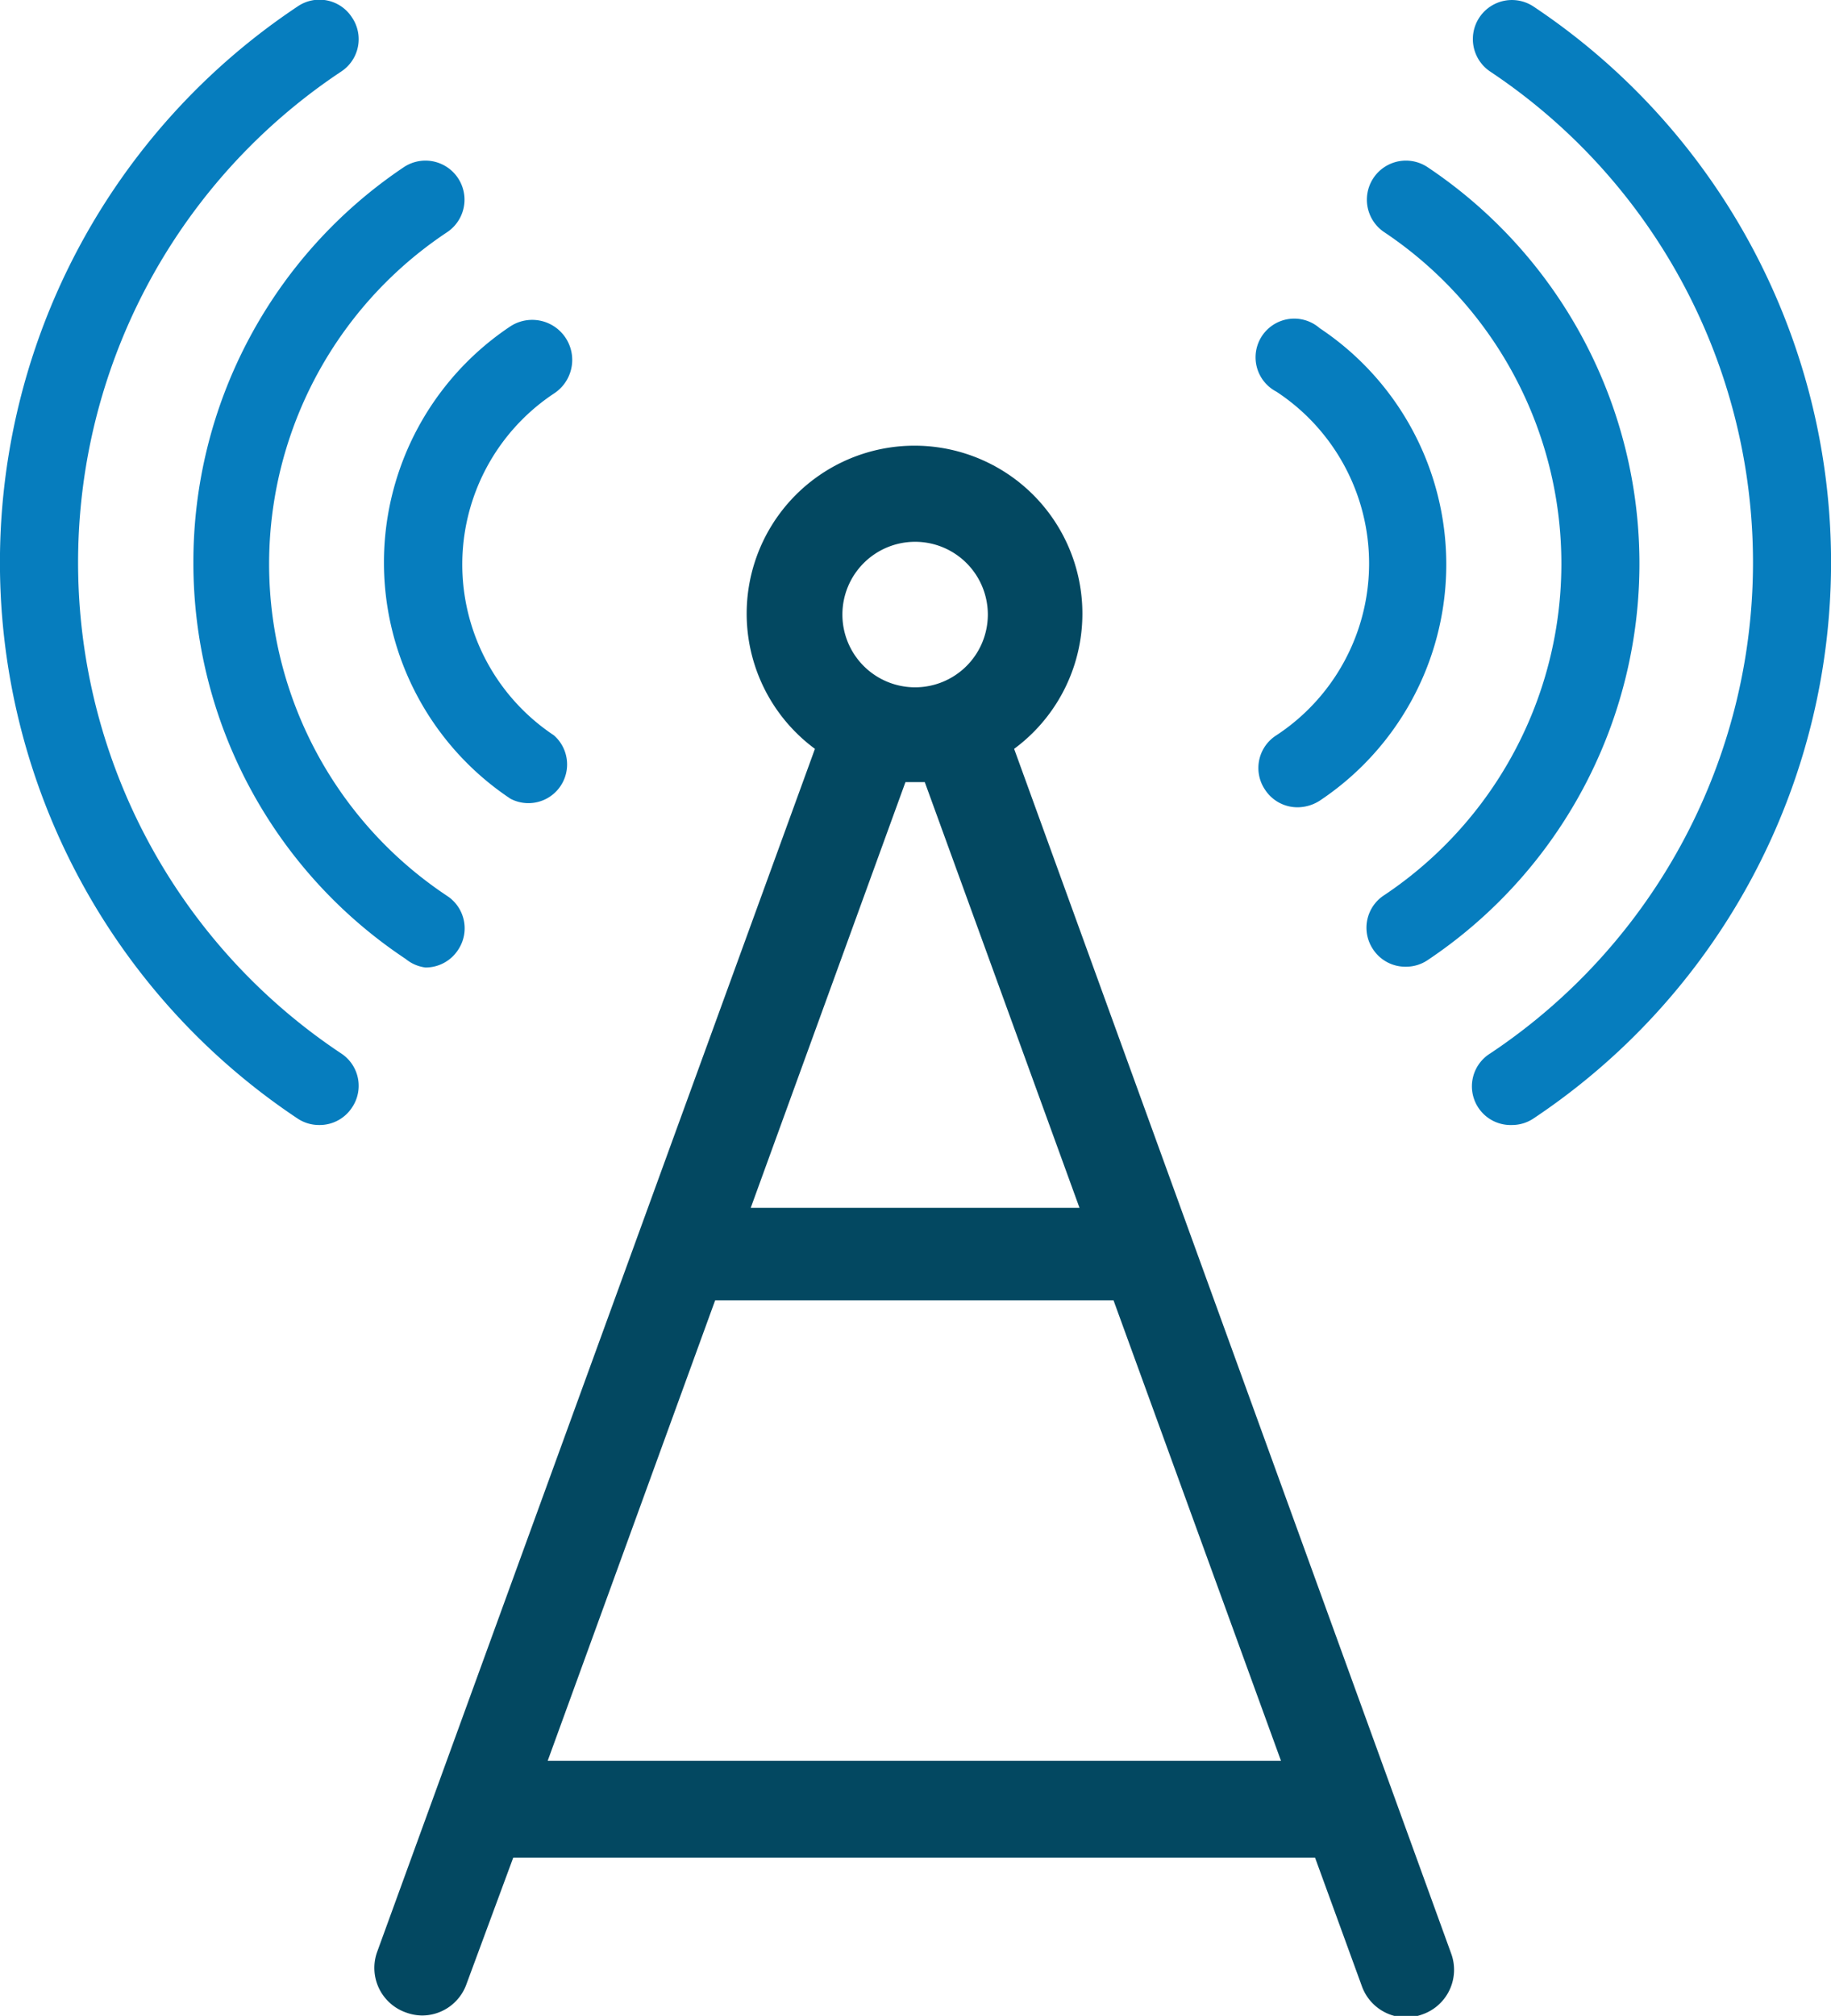 <svg xmlns="http://www.w3.org/2000/svg" viewBox="0 0 47.34 52.09"><defs><style>.cls-1{fill:#034861;}.cls-2{fill:#067dbe;}</style></defs><g id="Layer_2" data-name="Layer 2"><g id="Layer_1-2" data-name="Layer 1"><path class="cls-1" d="M26.22,19.35a4.34,4.34,0,1,0-5.15,0L9.75,50.44A1.22,1.22,0,0,0,10.49,52a1.25,1.25,0,0,0,.42.08,1.22,1.22,0,0,0,1.15-.81L13.27,48H34l1.21,3.32a1.22,1.22,0,0,0,1.15.81,1.25,1.25,0,0,0,.42-.08,1.22,1.22,0,0,0,.74-1.57ZM23.66,14a1.88,1.88,0,1,1-1.88,1.88A1.88,1.88,0,0,1,23.66,14Zm0,6.21h.25l4,11h-8.5l4-11ZM14.16,45.5l4.33-11.9h10.3l4.33,11.9Z"/><path class="cls-2" d="M13.2,20.64A1,1,0,0,0,14.32,19a5.3,5.3,0,0,1,0-8.83A1,1,0,0,0,13.2,8.43a7.33,7.33,0,0,0,0,12.21Z"/><path class="cls-2" d="M5,14.54a12.28,12.28,0,0,0,5.49,10.24A1,1,0,0,0,11,25a1,1,0,0,0,.84-.45,1,1,0,0,0-.28-1.4A10.29,10.29,0,0,1,11.56,6a1,1,0,1,0-1.12-1.68A12.28,12.28,0,0,0,5,14.54Z"/><path class="cls-2" d="M8.82,27.22a15.23,15.23,0,0,1,0-25.37A1,1,0,0,0,9.1.45,1,1,0,0,0,7.69.17a17.26,17.26,0,0,0,0,28.73,1,1,0,0,0,.56.17,1,1,0,0,0,.85-.45A1,1,0,0,0,8.82,27.22Z"/><path class="cls-2" d="M33,19a1,1,0,0,0-.29,1.41,1,1,0,0,0,.85.45,1.07,1.07,0,0,0,.56-.17,7.33,7.33,0,0,0,0-12.21A1,1,0,1,0,33,10.12,5.31,5.31,0,0,1,33,19Z"/><path class="cls-2" d="M35.79,6a10.3,10.3,0,0,1,0,17.13,1,1,0,0,0-.29,1.4,1,1,0,0,0,.85.45,1,1,0,0,0,.56-.17,12.32,12.32,0,0,0,0-20.49A1,1,0,1,0,35.79,6Z"/><path class="cls-2" d="M39.65.17a1,1,0,1,0-1.12,1.68,15.24,15.24,0,0,1,0,25.37,1,1,0,0,0,.56,1.85,1,1,0,0,0,.56-.17,17.26,17.26,0,0,0,0-28.73Z"/></g></g></svg>